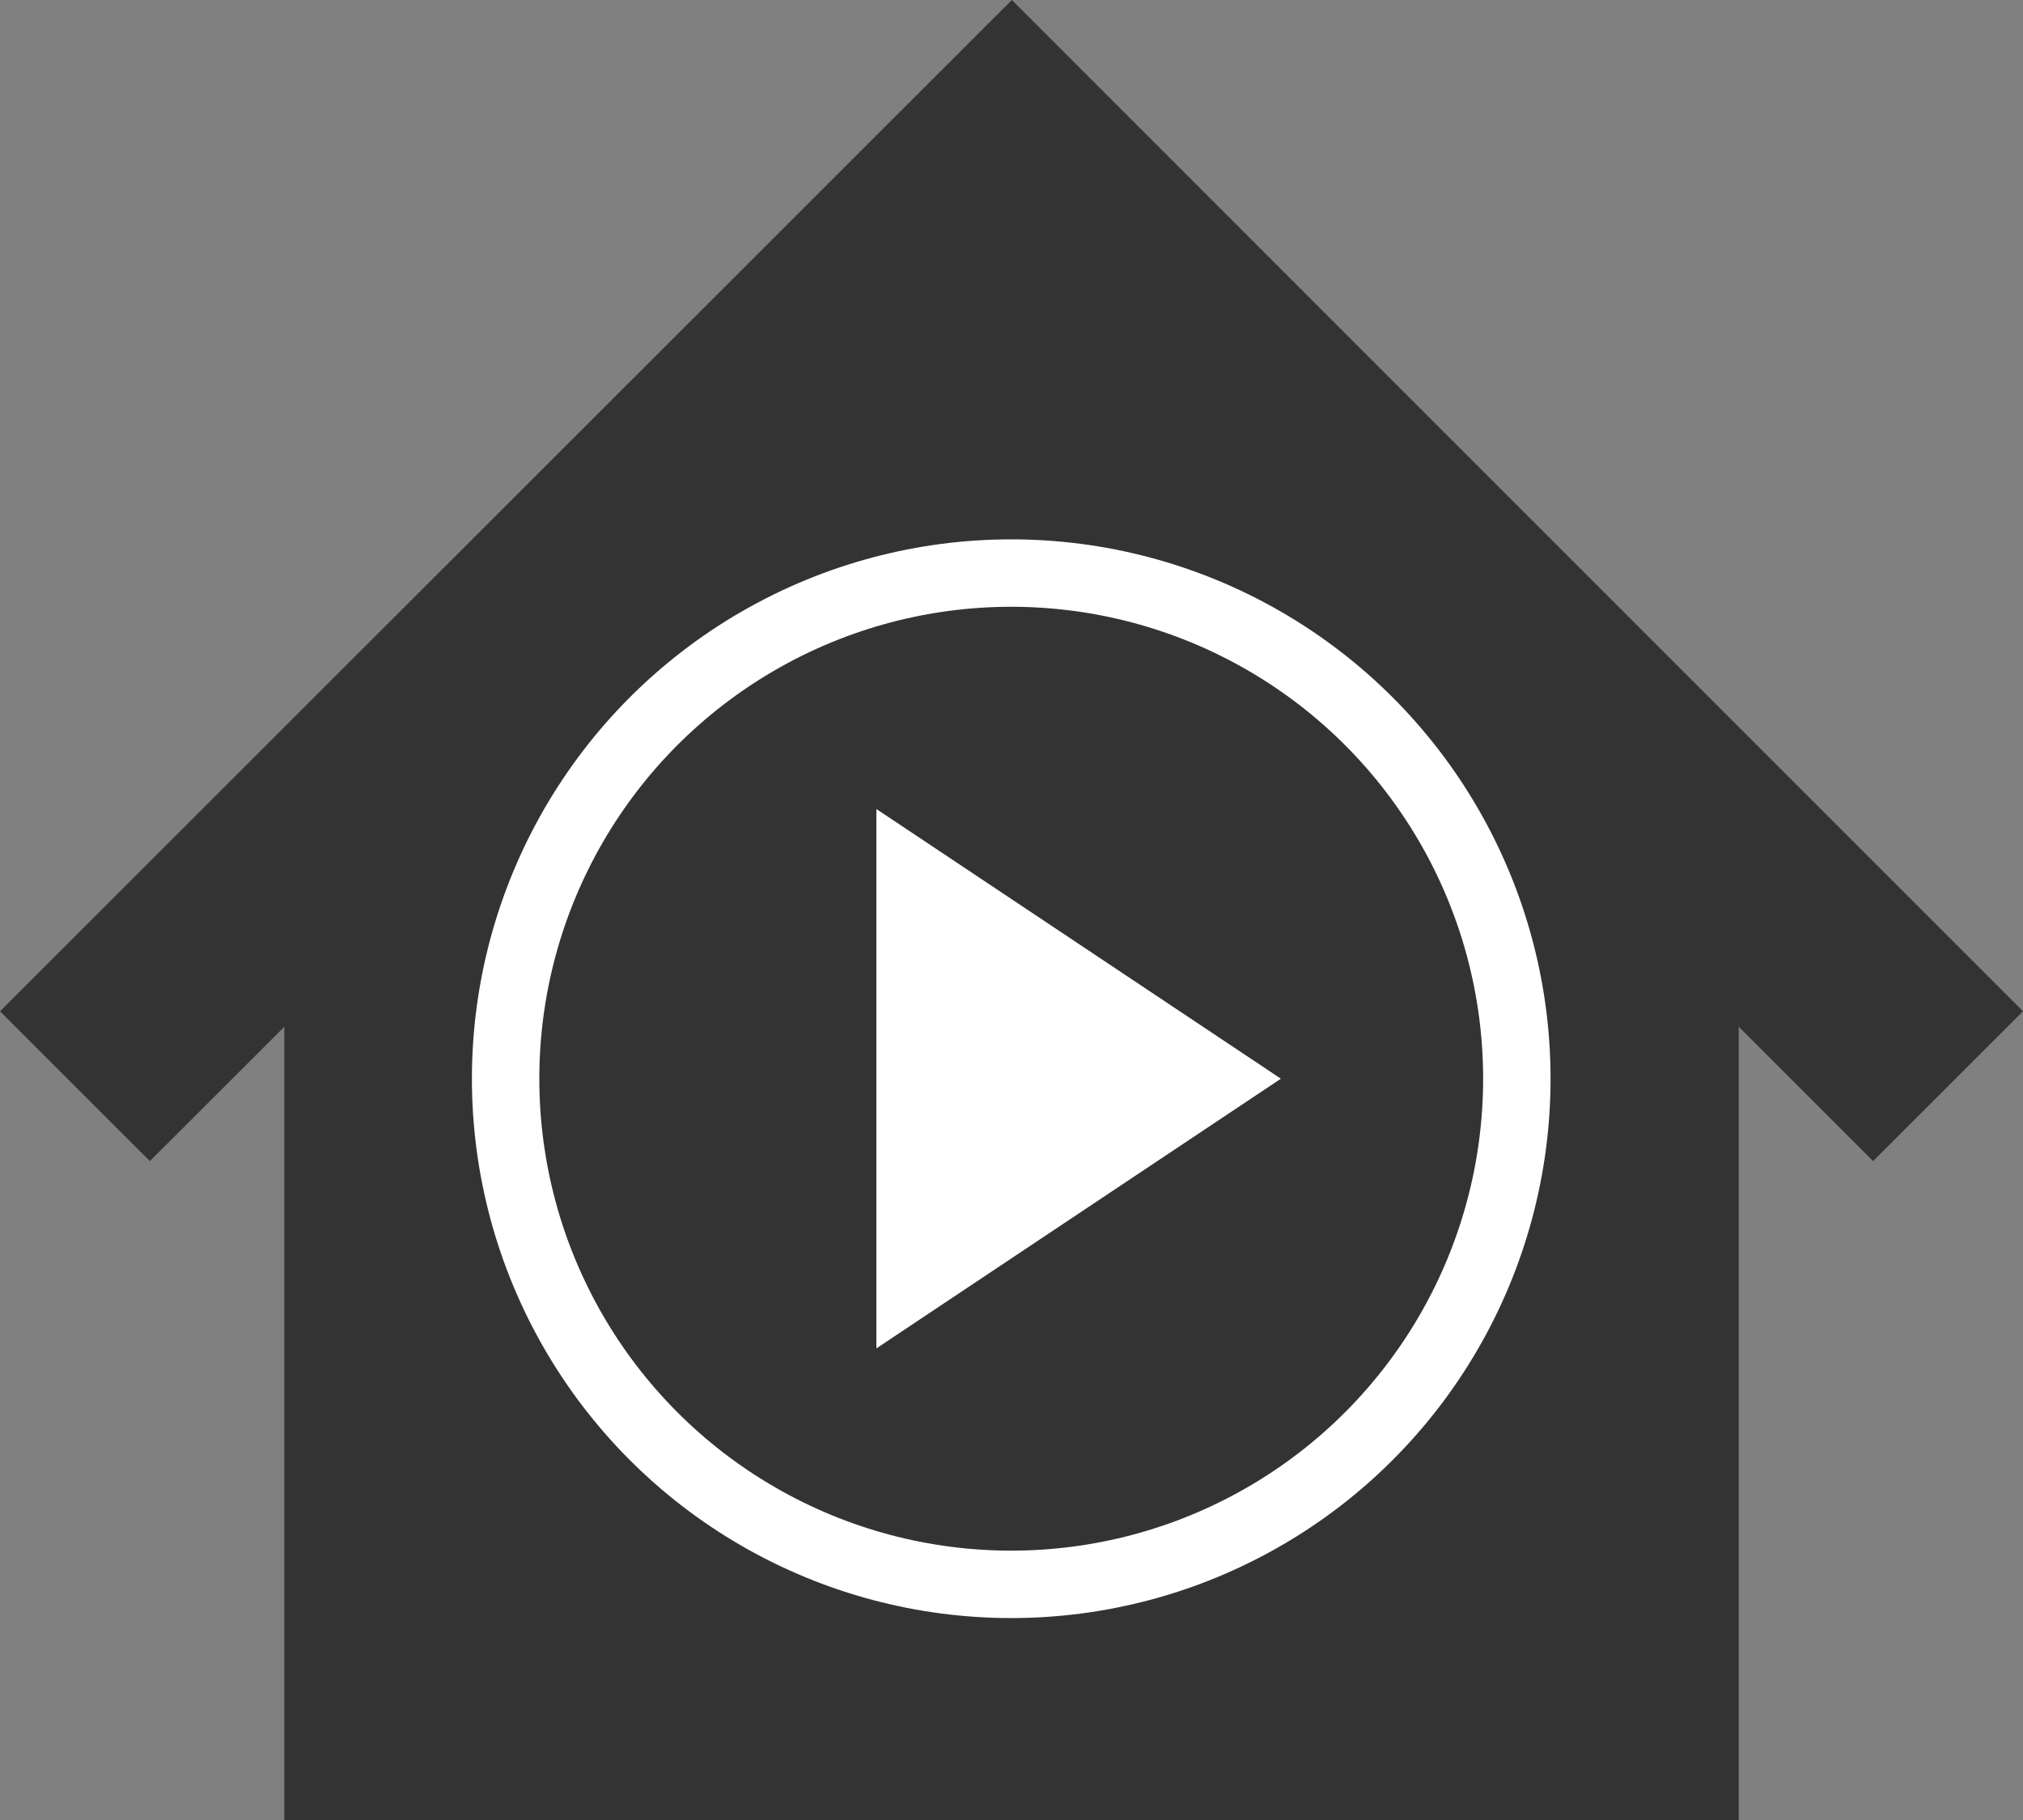 <svg xmlns="http://www.w3.org/2000/svg" width="30.008" height="27" viewBox="0 0 30.008 27">
  <rect x="0" y="0" width="30.008" height="27" fill="#808080" stroke="none"/>
  <g id="グループ_1" data-name="グループ 1" transform="translate(-1115 -1522)">
    <path id="パス_14" data-name="パス 14" d="M1140,1525.435c-1.539.123-10.03,8.86-10.03,9.476v12.8h19.813V1534.3Z" transform="translate(-9.992)" fill="#333"/>
    <path id="多角形_1" data-name="多角形 1" d="M4,0,8,6H0Z" transform="translate(1134 1534) rotate(90)" fill="#fff"/>
    <path id="パス_11" data-name="パス 11" d="M8444.578,8512.882l-15.009,15,2.223,2.222,1.994-1.992v11.772h21.574v-11.774l1.994,1.994,2.223-2.222Zm8.911,25.13h-17.833v-11.771l8.922-8.915,8.911,8.911Z" transform="translate(-7314.569 -6990.882)" fill="#333"/>
    <g id="楕円形_1" data-name="楕円形 1" transform="translate(1122 1530)" fill="none" stroke="#fff" stroke-width="1">
      <circle cx="8" cy="8" r="8" stroke="none"/>
      <circle cx="8" cy="8" r="7.5" fill="none"/>
    </g>
  </g>
</svg>
